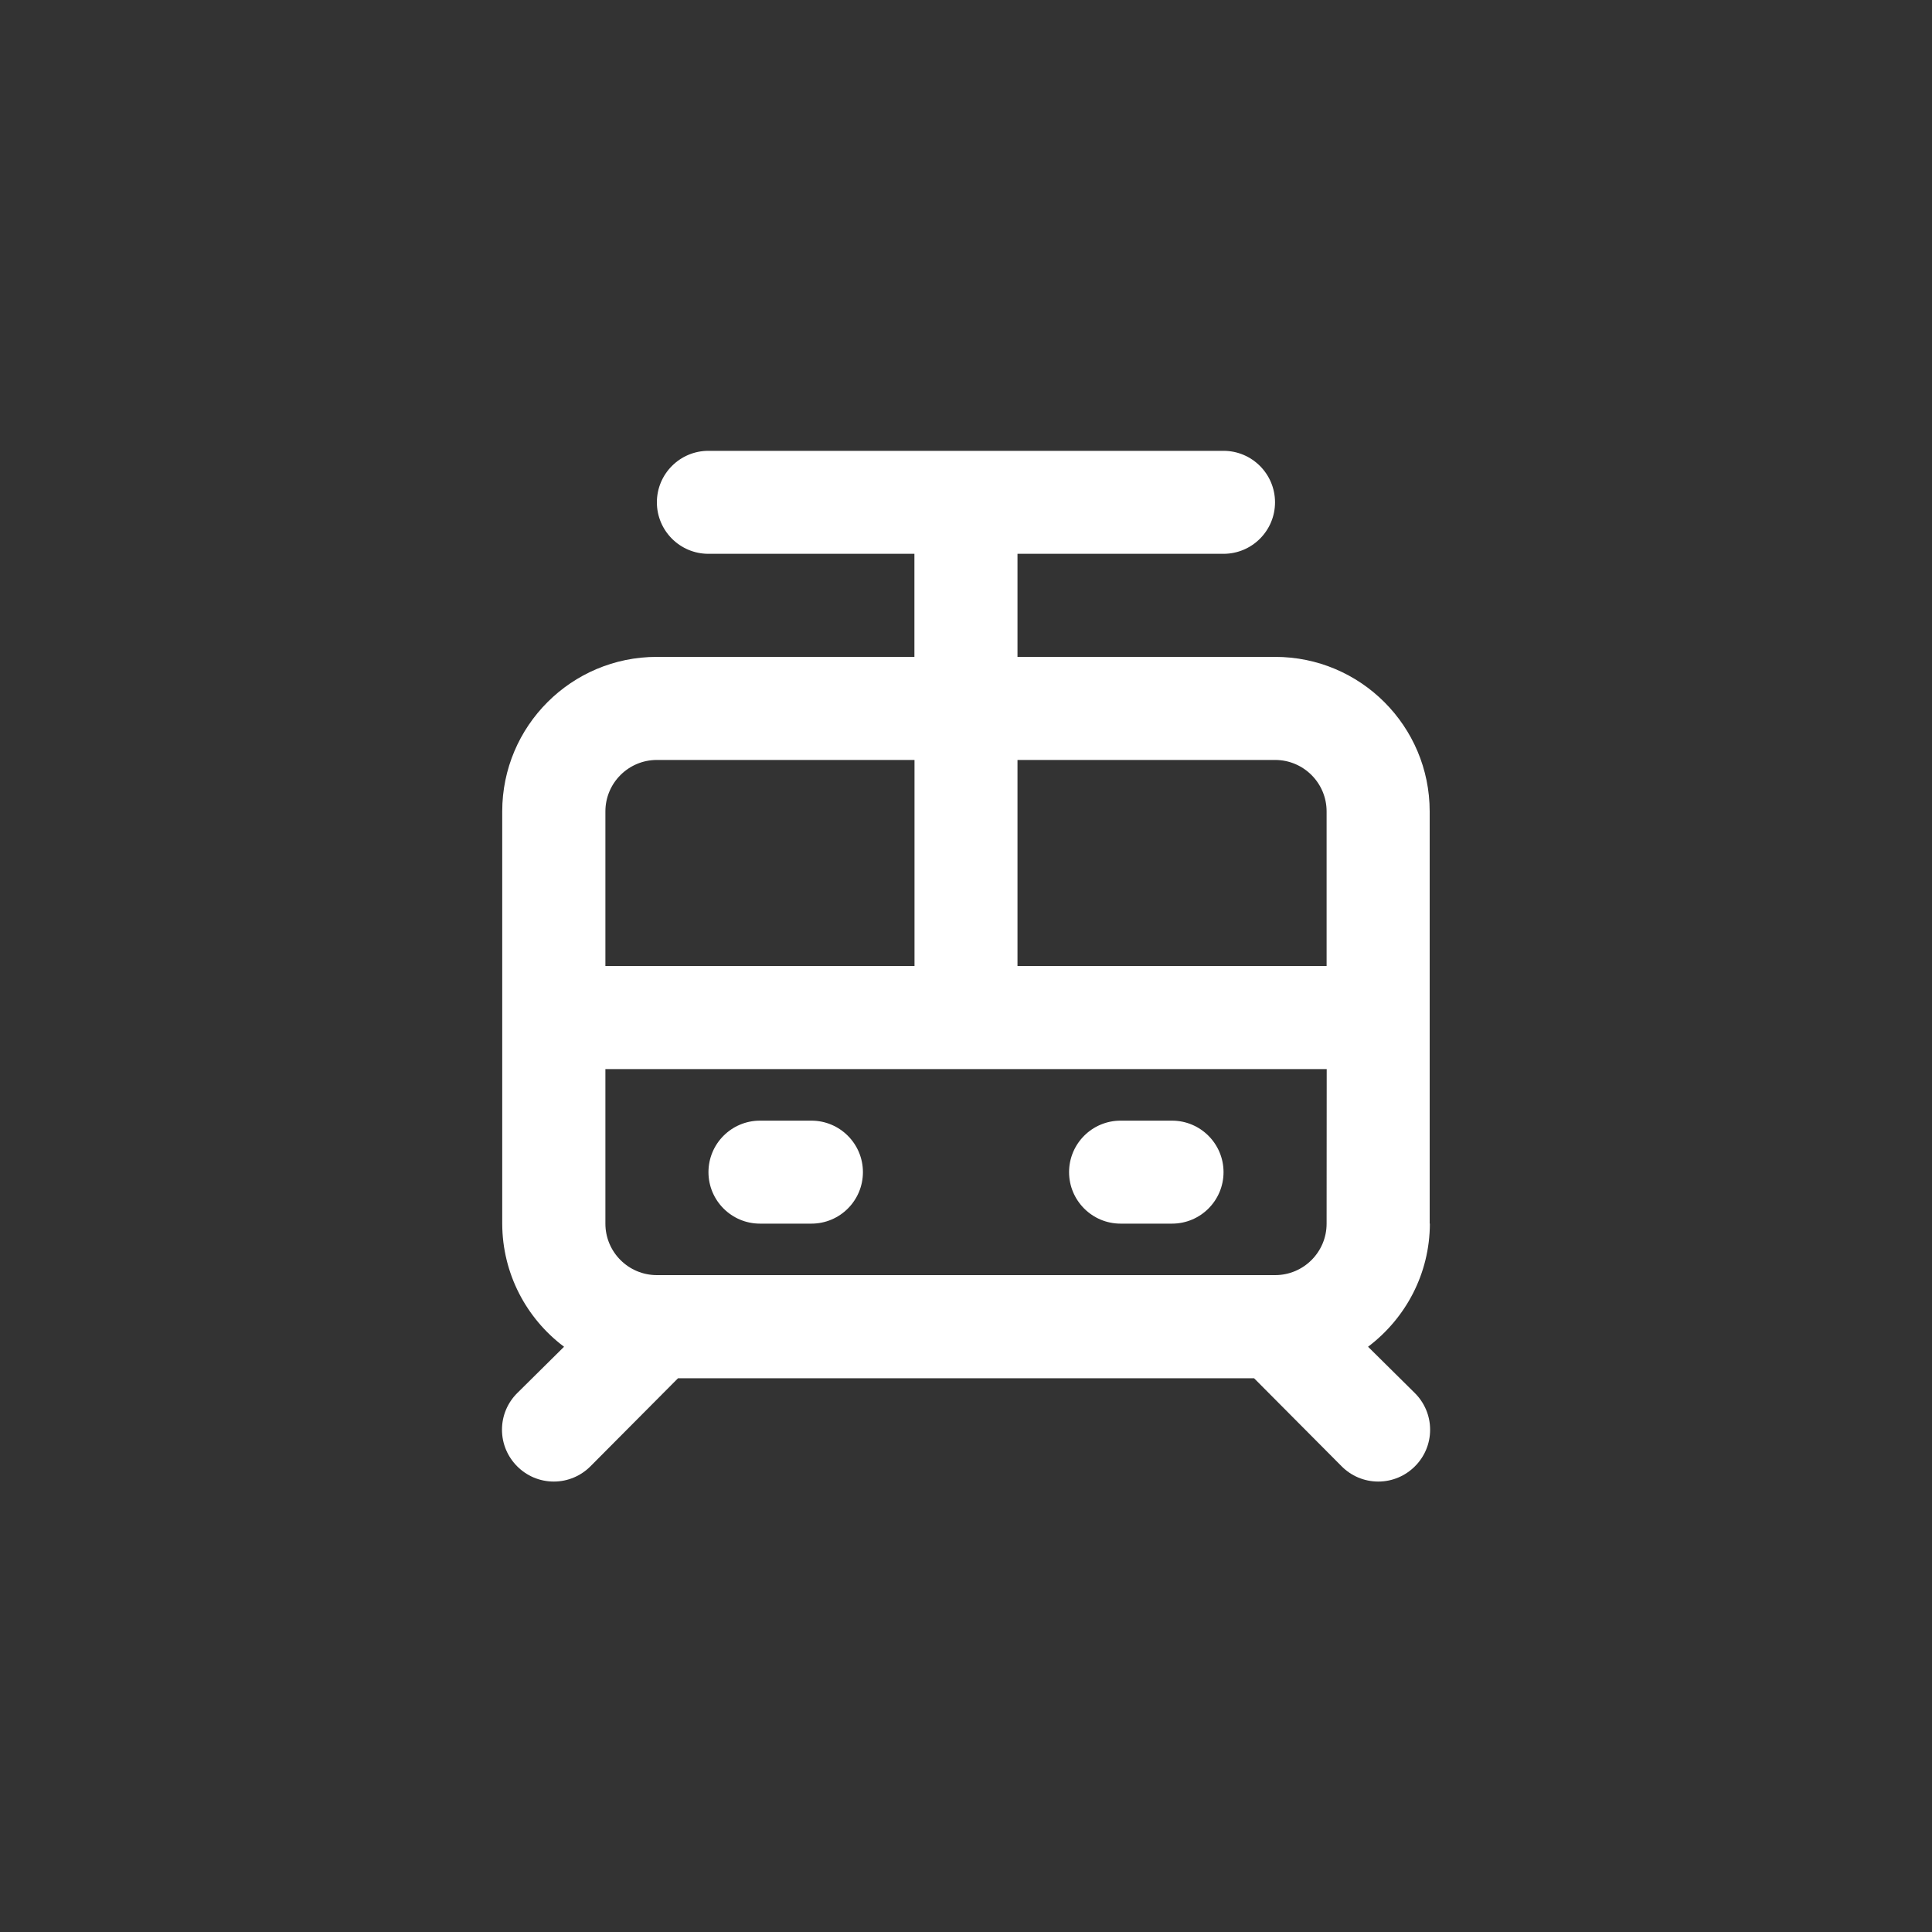 <!-- Generated by IcoMoon.io -->
<svg version="1.1" xmlns="http://www.w3.org/2000/svg" width="40" height="40" viewBox="0 0 40 40">
<rect x="0" y="0" width="40" height="40" fill="#333333" stroke="none"/>
<title>ul-subway-alt</title>
<path fill="#fff" d="M23.2 25.334h1.066c0.589 0 1.066-0.478 1.066-1.066s-0.478-1.066-1.066-1.066v0h-1.066c-0.589 0-1.066 0.478-1.066 1.066s0.478 1.066 1.066 1.066v0zM29.6 25.334v-8.534c0-1.767-1.433-3.2-3.2-3.2v0h-5.334v-2.134h4.266c0.589 0 1.066-0.478 1.066-1.066s-0.478-1.066-1.066-1.066v0h-10.666c-0.589 0-1.066 0.478-1.066 1.066s0.478 1.066 1.066 1.066v0h4.266v2.134h-5.334c-1.767 0-3.2 1.433-3.2 3.2v0 8.534c0.003 1.039 0.502 1.962 1.272 2.543l0.008 0.006-0.97 0.96c-0.195 0.194-0.315 0.462-0.315 0.758s0.121 0.564 0.315 0.758v0c0.194 0.195 0.462 0.315 0.758 0.315s0.564-0.121 0.758-0.315v0l1.814-1.824h11.926l1.814 1.824c0.194 0.195 0.462 0.315 0.758 0.315s0.564-0.121 0.758-0.315v0c0.195-0.194 0.315-0.462 0.315-0.758s-0.121-0.564-0.315-0.758v0l-0.97-0.96c0.778-0.588 1.277-1.51 1.28-2.549v-0.001zM12.534 16.8c0-0.589 0.478-1.066 1.066-1.066v0h5.334v4.266h-6.4zM27.466 25.334c0 0.589-0.478 1.066-1.066 1.066v0h-12.8c-0.589 0-1.066-0.478-1.066-1.066v0-3.2h14.934zM27.466 20h-6.4v-4.266h5.334c0.589 0 1.066 0.478 1.066 1.066v0zM15.734 25.334h1.066c0.589 0 1.066-0.478 1.066-1.066s-0.478-1.066-1.066-1.066v0h-1.066c-0.589 0-1.066 0.478-1.066 1.066s0.478 1.066 1.066 1.066v0z"></path>
</svg>
